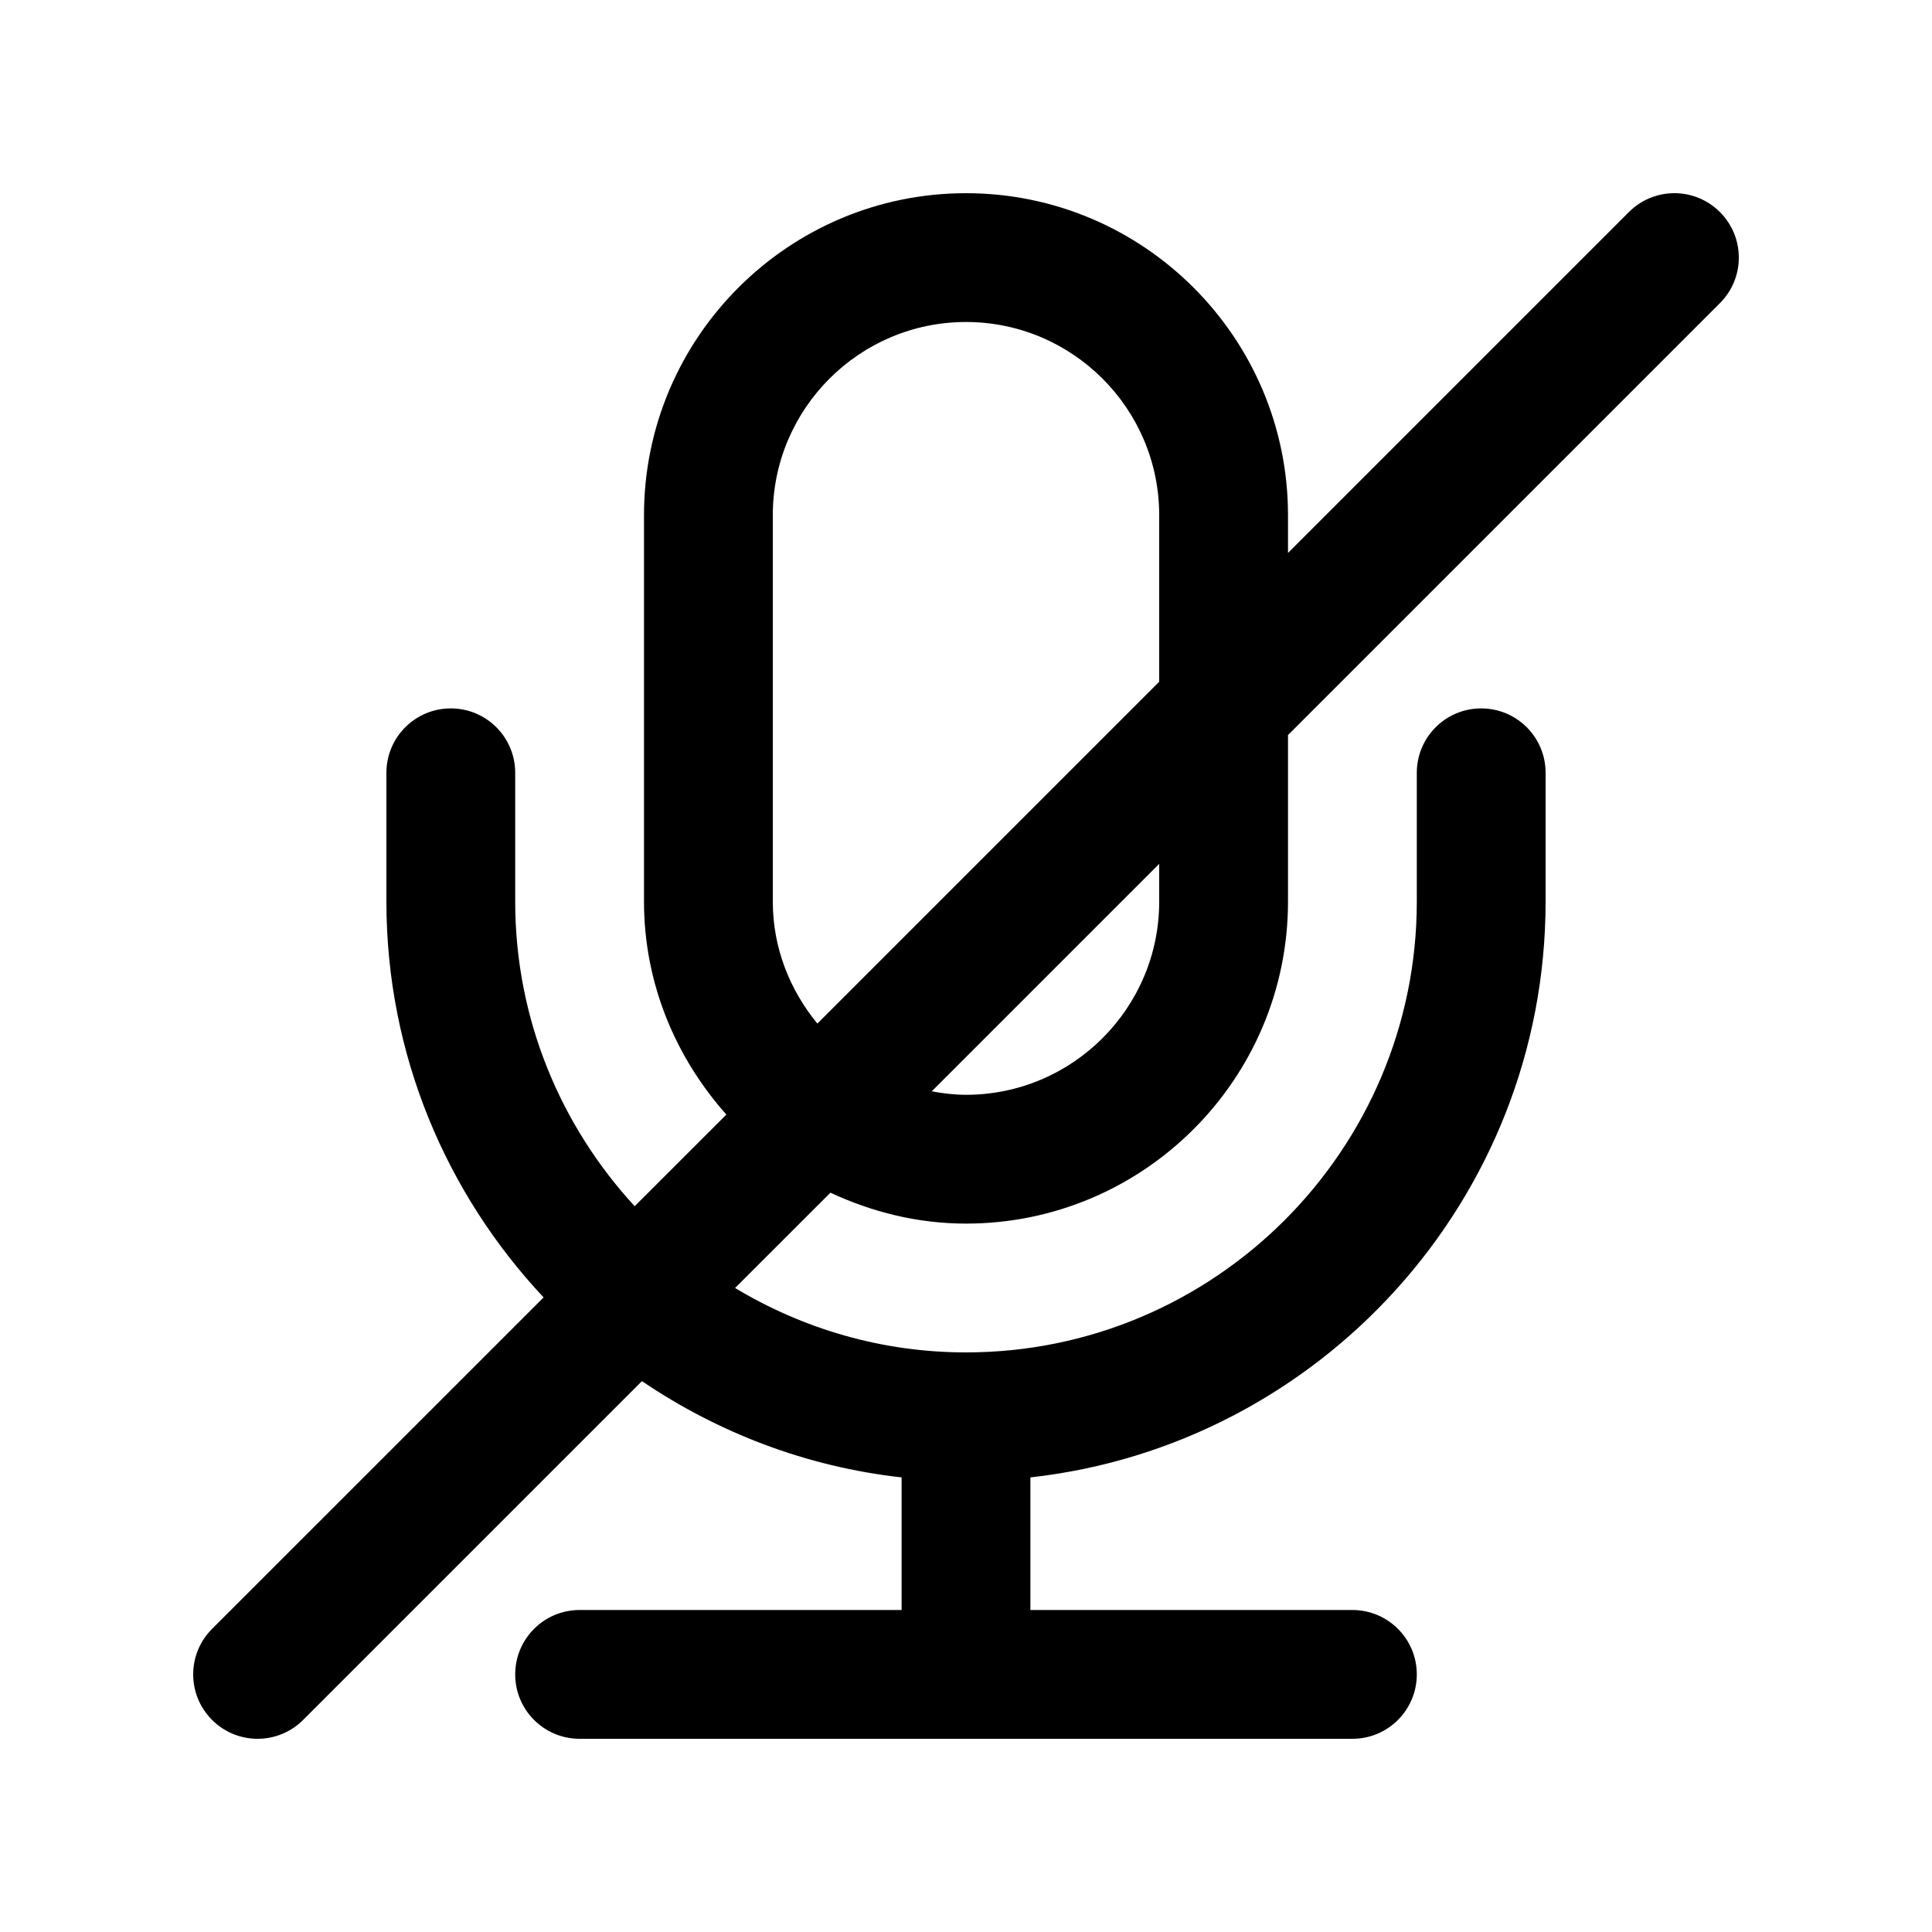 <?xml version="1.0" encoding="utf-8"?>
<!-- Generator: Adobe Illustrator 16.2.0, SVG Export Plug-In . SVG Version: 6.00 Build 0)  -->
<!DOCTYPE svg PUBLIC "-//W3C//DTD SVG 1.1//EN" "http://www.w3.org/Graphics/SVG/1.1/DTD/svg11.dtd">
<svg version="1.1" id="Layer_1" xmlns="http://www.w3.org/2000/svg" xmlns:xlink="http://www.w3.org/1999/xlink" x="0px" y="0px"
	 width="30px" height="30px" viewBox="0 0 30 30" enable-background="new 0 0 30 30" xml:space="preserve">
<g>
	<path d="M15,19c2.757,0,5-2.243,5-5v-2.586l6.707-6.707c0.391-0.391,0.391-1.023,0-1.414s-1.023-0.391-1.414,0L20,8.586V8
		c0-2.757-2.243-5-5-5s-5,2.243-5,5v6c0,1.272,0.493,2.424,1.279,3.307L9.855,18.73C8.707,17.483,8,15.824,8,14v-2
		c0-0.553-0.448-1-1-1s-1,0.447-1,1v2c0,2.377,0.931,4.536,2.441,6.146l-5.148,5.147c-0.391,0.391-0.391,1.023,0,1.414
		C3.488,26.902,3.744,27,4,27s0.512-0.098,0.707-0.293l5.261-5.261c1.178,0.798,2.549,1.33,4.032,1.495V25H9c-0.552,0-1,0.447-1,1
		s0.448,1,1,1h12c0.552,0,1-0.447,1-1s-0.448-1-1-1h-5v-2.059c4.493-0.5,8-4.316,8-8.941v-2c0-0.553-0.448-1-1-1s-1,0.447-1,1v2
		c0,3.859-3.14,7-7,7c-1.312,0-2.536-0.369-3.586-1l1.481-1.48C13.537,18.819,14.245,19,15,19z M18,14c0,1.654-1.346,3-3,3
		c-0.182,0-0.359-0.022-0.532-0.054L18,13.414V14z M12,14V8c0-1.654,1.346-3,3-3s3,1.346,3,3v2.586l-5.308,5.308
		C12.266,15.375,12,14.722,12,14z"/>
</g>
</svg>
